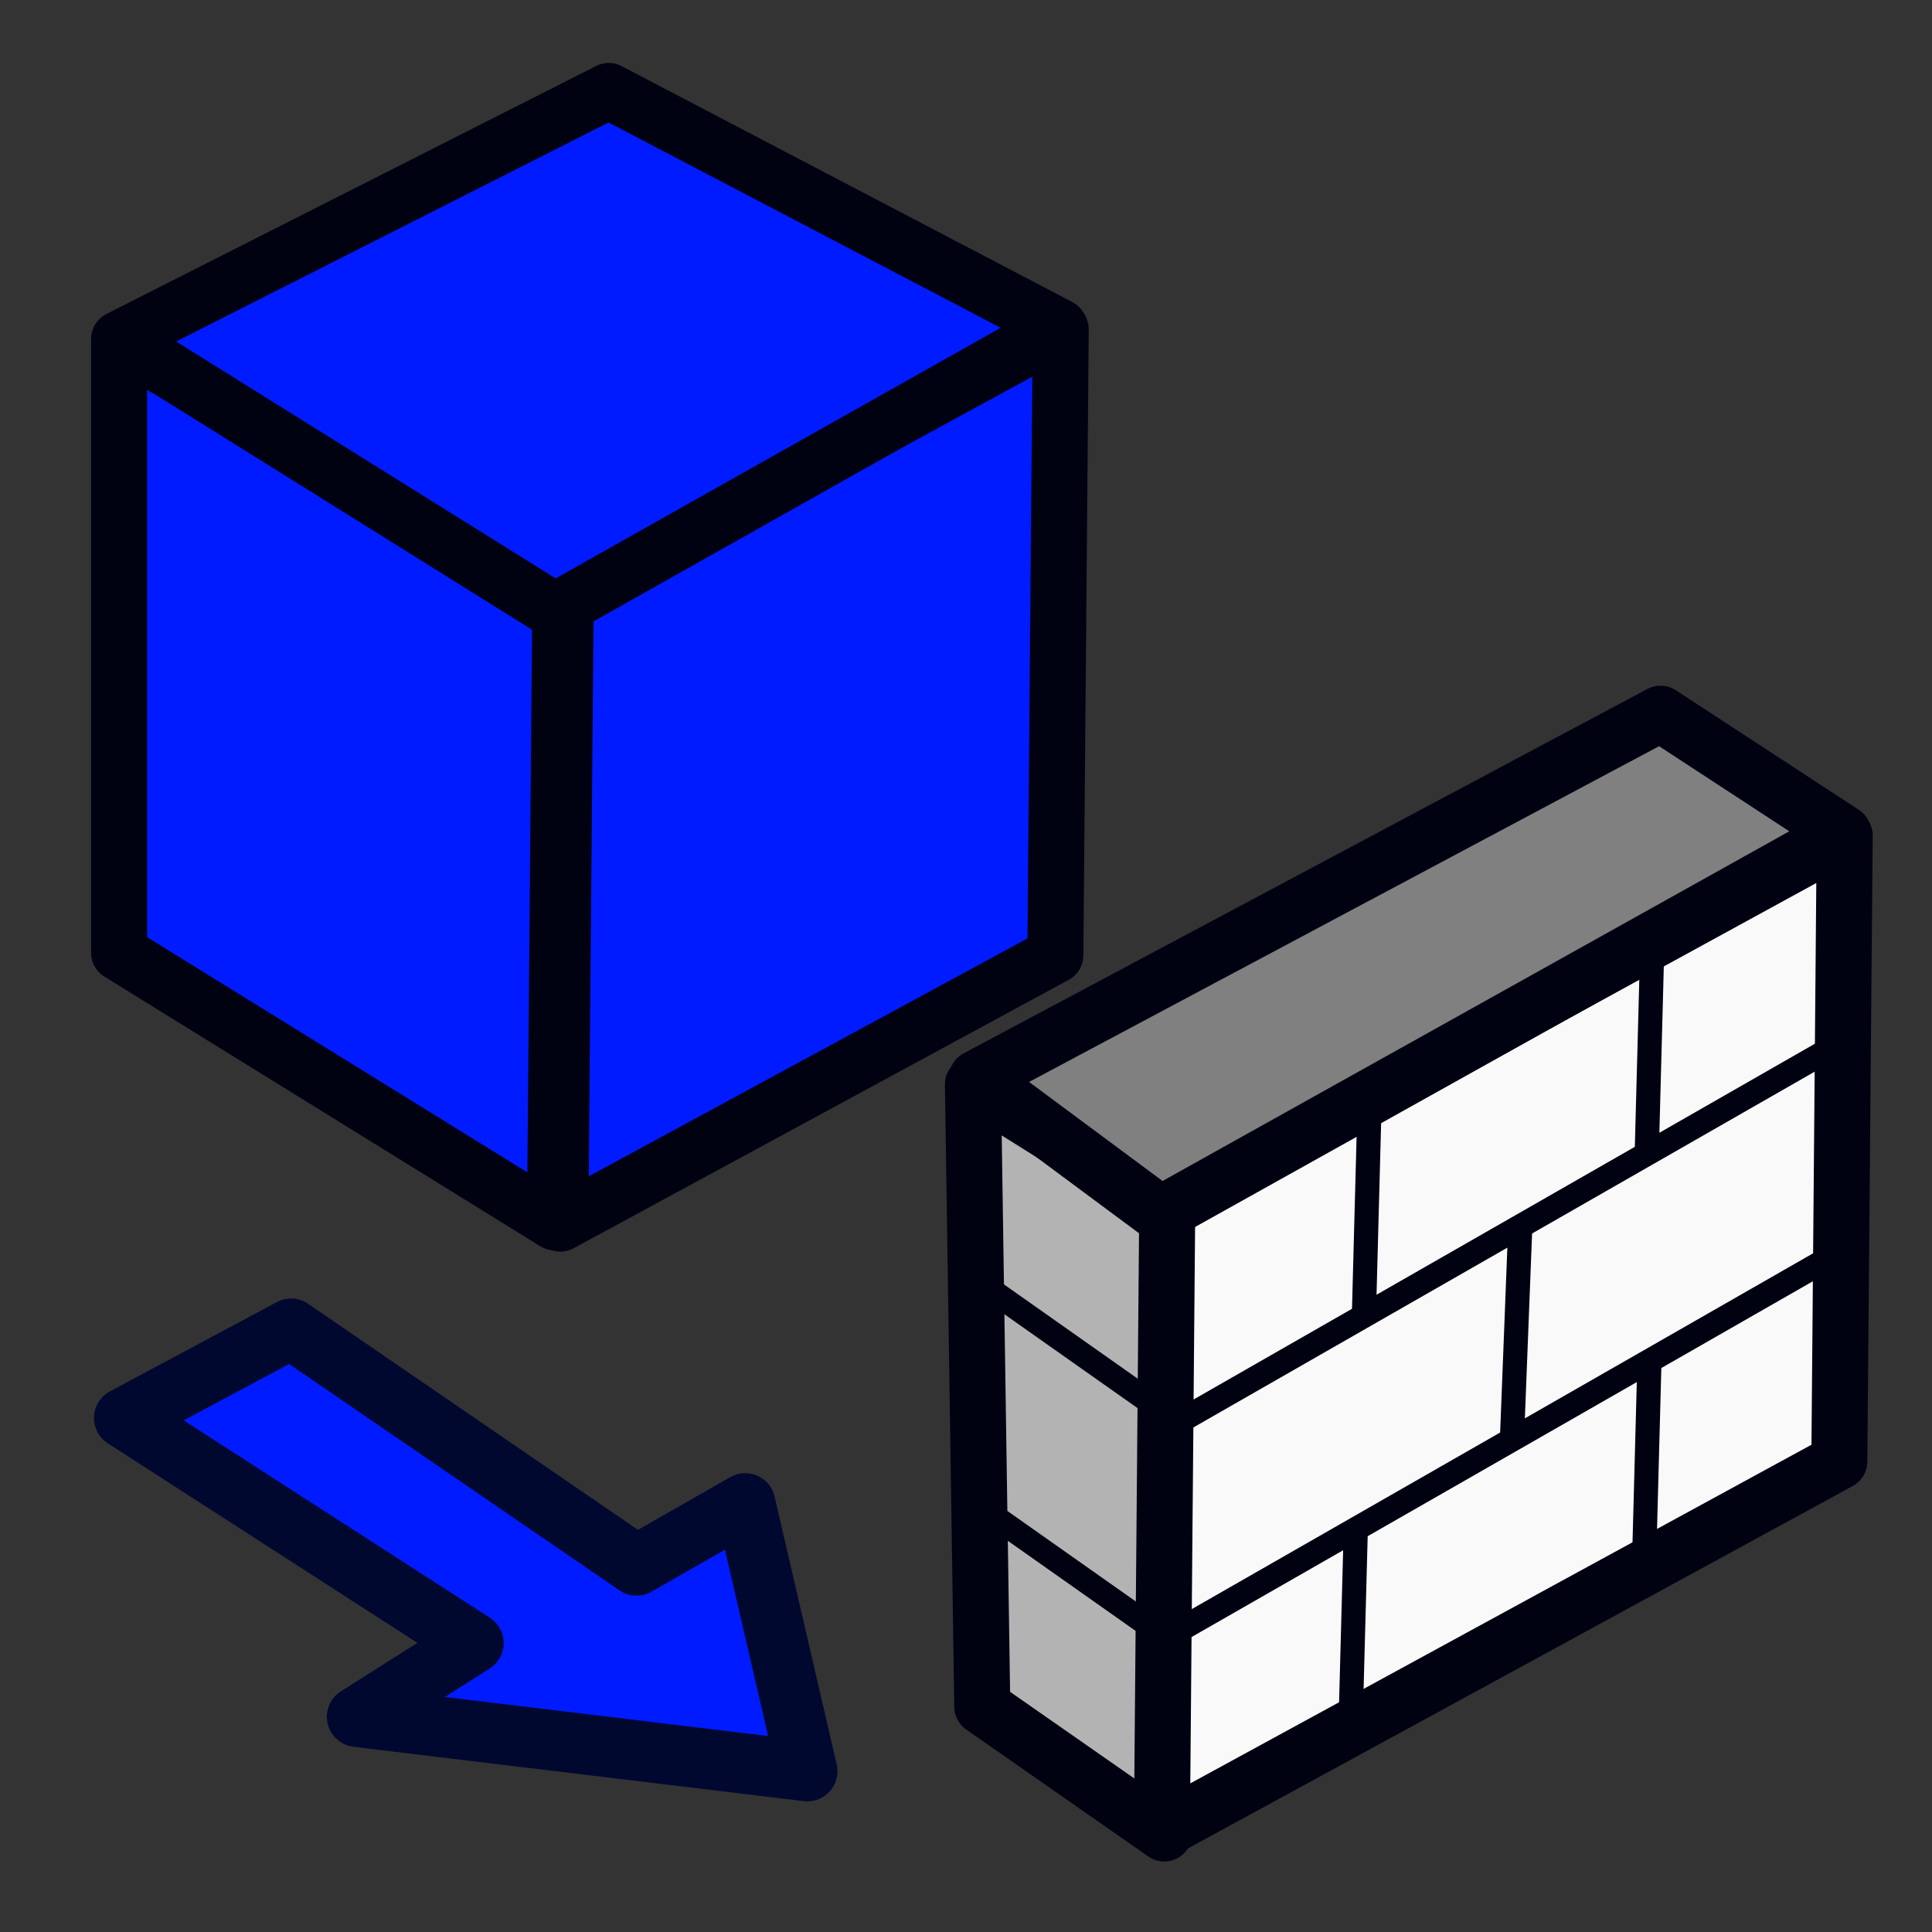 <?xml version="1.0" encoding="UTF-8" standalone="no"?>
<!-- Created with Inkscape (http://www.inkscape.org/) -->

<svg
   xmlns:dc="http://purl.org/dc/elements/1.1/"
   xmlns:cc="http://creativecommons.org/ns#"
   xmlns:rdf="http://www.w3.org/1999/02/22-rdf-syntax-ns#"
   xmlns:svg="http://www.w3.org/2000/svg"
   xmlns="http://www.w3.org/2000/svg"
   xmlns:sodipodi="http://sodipodi.sourceforge.net/DTD/sodipodi-0.dtd"
   xmlns:inkscape="http://www.inkscape.org/namespaces/inkscape"
   width="64px"
   height="64px"
   id="svg2985"
   version="1.1"
   inkscape:version="0.48.1 r9760"
   sodipodi:docname="Arch_ShapeToArch.svg">
  <rect width="100%" height="100%" fill="#333333" stroke="none"/>
  <defs
     id="defs2987">
    <inkscape:perspective
       sodipodi:type="inkscape:persp3d"
       inkscape:vp_x="0 : 32 : 1"
       inkscape:vp_y="0 : 1000 : 0"
       inkscape:vp_z="64 : 32 : 1"
       inkscape:persp3d-origin="32 : 21.333333 : 1"
       id="perspective2993" />
  </defs>
  <sodipodi:namedview
     id="base"
     pagecolor="#ffffff"
     bordercolor="#666666"
     borderopacity="1.0"
     inkscape:pageopacity="0.0"
     inkscape:pageshadow="2"
     inkscape:zoom="5.5"
     inkscape:cx="32.728838"
     inkscape:cy="34.122789"
     inkscape:current-layer="layer1"
     showgrid="true"
     inkscape:document-units="px"
     inkscape:grid-bbox="true"
     inkscape:window-width="1280"
     inkscape:window-height="756"
     inkscape:window-x="0"
     inkscape:window-y="22"
     inkscape:window-maximized="1" />
  <g
     id="layer1"
     inkscape:label="Layer 1"
     inkscape:groupmode="layer">
    <path
       style="fill:#001bff;fill-opacity:1;stroke:#000111;stroke-width:1.855;stroke-linecap:butt;stroke-linejoin:round;stroke-miterlimit:4;stroke-opacity:1;stroke-dasharray:none"
       d="M 18.562,19.76 3.946,11.308 l 0,20.254 14.438,8.931 z"
       id="path3009-7"
       inkscape:connector-curvature="0"
       sodipodi:nodetypes="ccccc" />
    <path
       style="fill:#001bff;fill-opacity:1;stroke:#000111;stroke-width:1.855;stroke-linecap:butt;stroke-linejoin:round;stroke-miterlimit:4;stroke-opacity:1;stroke-dasharray:none"
       d="m 35.138,10.909 -16.398,8.931 -0.178,20.693 16.398,-8.891 z"
       id="path3009-6-0"
       inkscape:connector-curvature="0"
       sodipodi:nodetypes="ccccc" />
    <path
       style="fill:#001bff;fill-opacity:1;stroke:#000111;stroke-width:1.855;stroke-linecap:butt;stroke-linejoin:round;stroke-miterlimit:4;stroke-opacity:1;stroke-dasharray:none"
       d="M 3.946,11.228 20.166,3.014 35.093,10.829 18.383,20.239 z"
       id="path3029-8"
       inkscape:connector-curvature="0"
       sodipodi:nodetypes="ccccc" />
    <path
       style="fill:#001bff;fill-opacity:1;stroke:#000830;stroke-width:2;stroke-linecap:butt;stroke-linejoin:round;stroke-miterlimit:4;stroke-opacity:1;stroke-dasharray:none"
       d="m 9.642,44.015 -5.528,2.957 11.571,7.457 -3.857,2.443 14.914,1.8 -2.057,-8.871 -3.6,2.057 z"
       id="path3823"
       inkscape:connector-curvature="0"
       sodipodi:nodetypes="cccccccc" />
    <path
       style="fill:#b3b3b3;fill-opacity:1;stroke:#000111;stroke-width:1.855;stroke-linecap:butt;stroke-linejoin:round;stroke-miterlimit:4;stroke-opacity:1;stroke-dasharray:none"
       d="m 38.746,40.002 -6.516,-4.081 0.31,20.612 6.028,4.203 z"
       id="path3009-7-0"
       inkscape:connector-curvature="0"
       sodipodi:nodetypes="ccccc" />
    <path
       style="fill:#f9f9f9;fill-opacity:1;stroke:#000111;stroke-width:1.855;stroke-linecap:butt;stroke-linejoin:round;stroke-miterlimit:4;stroke-opacity:1;stroke-dasharray:none"
       d="M 61.108,27.679 38.667,39.953 38.489,60.646 60.93,48.412 z"
       id="path3009-6-0-9"
       inkscape:connector-curvature="0"
       sodipodi:nodetypes="ccccc" />
    <path
       style="fill:#808080;fill-opacity:1;stroke:#000111;stroke-width:1.855;stroke-linecap:butt;stroke-linejoin:round;stroke-miterlimit:4;stroke-opacity:1;stroke-dasharray:none"
       d="m 32.359,35.712 22.648,-12.07 6.057,3.958 -22.624,12.624 z"
       id="path3029-8-6"
       inkscape:connector-curvature="0"
       sodipodi:nodetypes="ccccc" />
    <path
       style="color:#000000;fill:#f9f9f9;fill-opacity:1;fill-rule:nonzero;stroke:#000111;stroke-width:0.8;stroke-linecap:butt;stroke-linejoin:round;stroke-miterlimit:4;stroke-opacity:1;stroke-dasharray:none;stroke-dashoffset:0;marker:none;visibility:visible;display:inline;overflow:visible;enable-background:accumulate"
       d="M 60.818,34.636 38.909,47.182"
       id="path3801"
       inkscape:connector-curvature="0" />
    <path
       style="color:#000000;fill:#f9f9f9;fill-opacity:1;fill-rule:nonzero;stroke:#000111;stroke-width:0.8;stroke-linecap:butt;stroke-linejoin:round;stroke-miterlimit:4;stroke-opacity:1;stroke-dasharray:none;stroke-dashoffset:0;marker:none;visibility:visible;display:inline;overflow:visible;enable-background:accumulate"
       d="M 60.5,41.727 38.591,54.273"
       id="path3801-7"
       inkscape:connector-curvature="0" />
    <path
       style="fill:#f9f9f9;stroke:#000111;stroke-width:0.8;stroke-linecap:butt;stroke-linejoin:round;stroke-opacity:1;color:#000000;fill-opacity:1;fill-rule:nonzero;stroke-miterlimit:4;stroke-dasharray:none;stroke-dashoffset:0;marker:none;visibility:visible;display:inline;overflow:visible;enable-background:accumulate"
       d="m 50.364,40.545 -0.273,7"
       id="path3838"
       inkscape:connector-curvature="0" />
    <path
       style="color:#000000;fill:#f9f9f9;fill-opacity:1;fill-rule:nonzero;stroke:#000111;stroke-width:0.8;stroke-linecap:butt;stroke-linejoin:round;stroke-miterlimit:4;stroke-opacity:1;stroke-dasharray:none;stroke-dashoffset:0;marker:none;visibility:visible;display:inline;overflow:visible;enable-background:accumulate"
       d="m 45.364,36.727 -0.182,6.818"
       id="path3846"
       inkscape:connector-curvature="0"
       sodipodi:nodetypes="cc" />
    <path
       style="color:#000000;fill:#f9f9f9;fill-opacity:1;fill-rule:nonzero;stroke:#000111;stroke-width:0.8;stroke-linecap:butt;stroke-linejoin:round;stroke-miterlimit:4;stroke-opacity:1;stroke-dasharray:none;stroke-dashoffset:0;marker:none;visibility:visible;display:inline;overflow:visible;enable-background:accumulate"
       d="m 54.727,31.591 -0.182,6.818"
       id="path3846-2"
       inkscape:connector-curvature="0"
       sodipodi:nodetypes="cc" />
    <path
       style="color:#000000;fill:#f9f9f9;fill-opacity:1;fill-rule:nonzero;stroke:#000111;stroke-width:0.8;stroke-linecap:butt;stroke-linejoin:round;stroke-miterlimit:4;stroke-opacity:1;stroke-dasharray:none;stroke-dashoffset:0;marker:none;visibility:visible;display:inline;overflow:visible;enable-background:accumulate"
       d="m 54.636,45.227 -0.182,6.818"
       id="path3846-6"
       inkscape:connector-curvature="0"
       sodipodi:nodetypes="cc" />
    <path
       style="color:#000000;fill:#f9f9f9;fill-opacity:1;fill-rule:nonzero;stroke:#000111;stroke-width:0.8;stroke-linecap:butt;stroke-linejoin:round;stroke-miterlimit:4;stroke-opacity:1;stroke-dasharray:none;stroke-dashoffset:0;marker:none;visibility:visible;display:inline;overflow:visible;enable-background:accumulate"
       d="m 44.909,50.773 -0.182,6.818"
       id="path3846-4"
       inkscape:connector-curvature="0"
       sodipodi:nodetypes="cc" />
    <path
       style="fill:#f9f9f9;stroke:#000111;stroke-width:0.8;stroke-linecap:butt;stroke-linejoin:round;stroke-opacity:1;color:#000000;fill-opacity:1;fill-rule:nonzero;stroke-miterlimit:4;stroke-dasharray:none;stroke-dashoffset:0;marker:none;visibility:visible;display:inline;overflow:visible;enable-background:accumulate"
       d="M 38.364,46.636 32.818,42.727"
       id="path3886"
       inkscape:connector-curvature="0" />
    <path
       style="color:#000000;fill:#f9f9f9;fill-opacity:1;fill-rule:nonzero;stroke:#000111;stroke-width:0.8;stroke-linecap:butt;stroke-linejoin:round;stroke-miterlimit:4;stroke-opacity:1;stroke-dasharray:none;stroke-dashoffset:0;marker:none;visibility:visible;display:inline;overflow:visible;enable-background:accumulate"
       d="M 37.955,53.773 32.409,49.864"
       id="path3886-9"
       inkscape:connector-curvature="0" />
  </g>
</svg>
